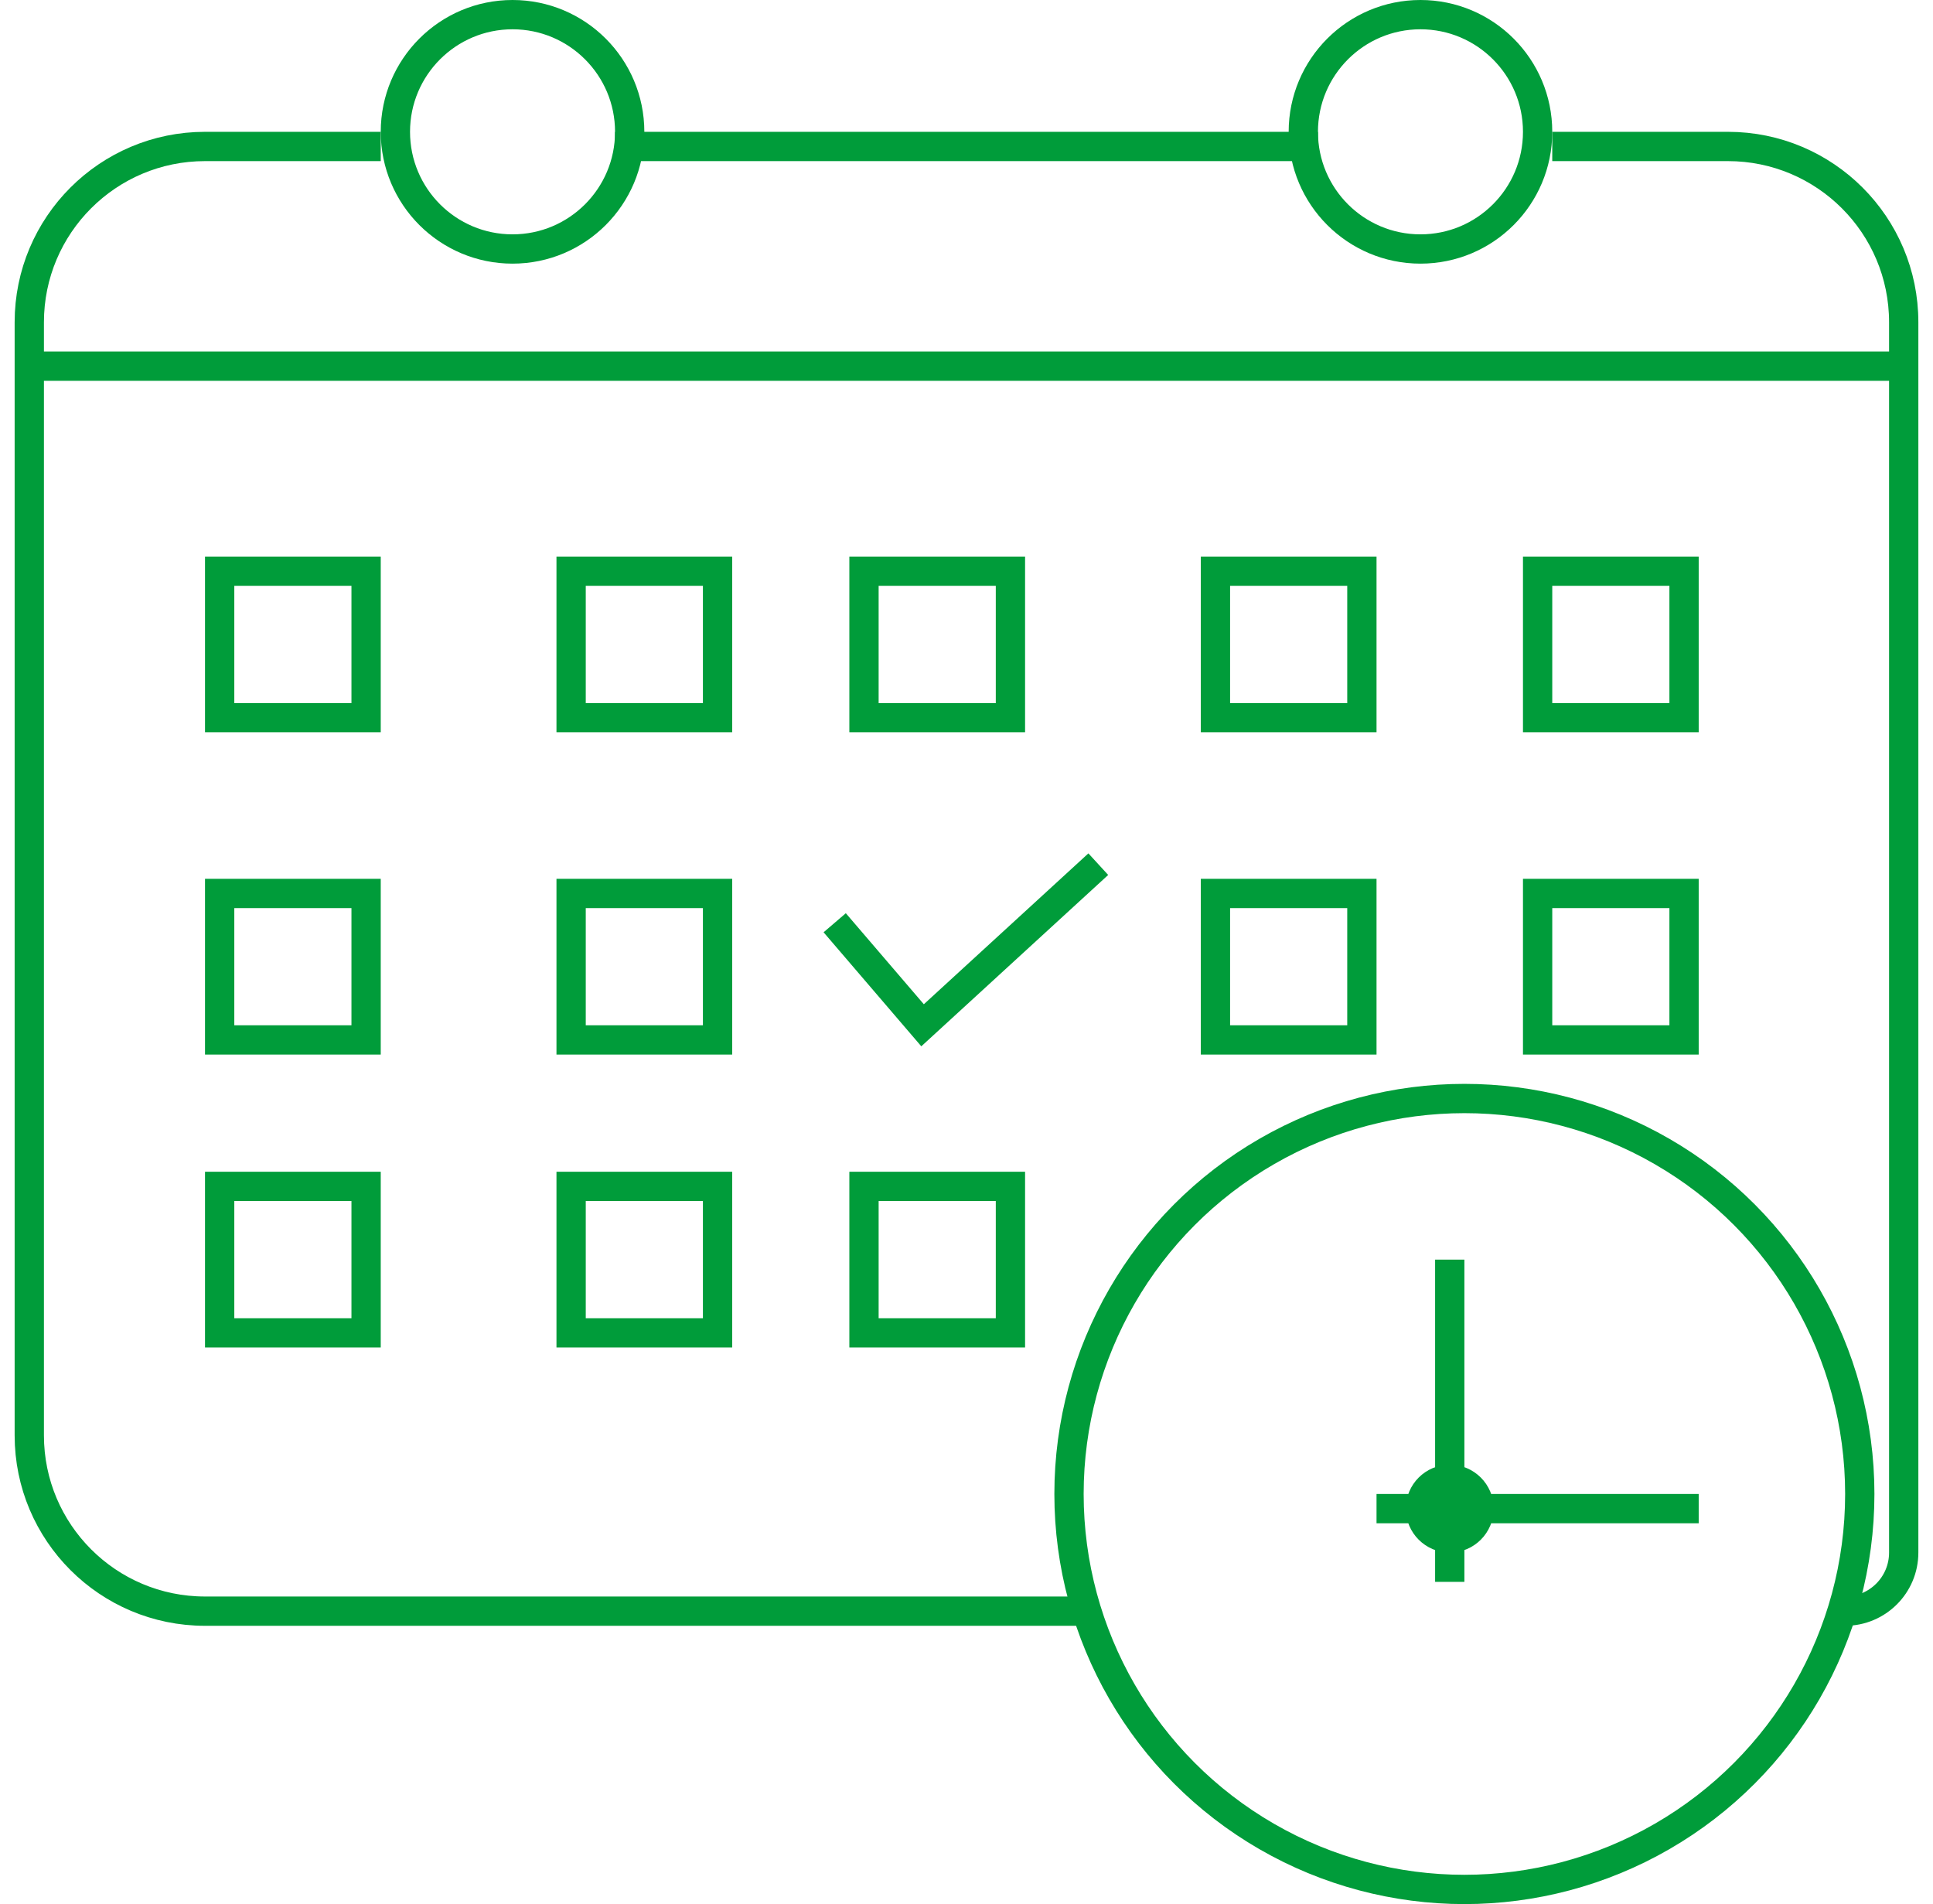<svg width="66" height="65" viewBox="0 0 66 65" fill="none" xmlns="http://www.w3.org/2000/svg">
<path d="M13 5H9H7C3.686 5 1 7.686 1 11V49C1 52.314 3.686 55 7 55H33H37M21 5H25H33H41H45M53 5H57H59C62.314 5 65 7.686 65 11V53C65 54.105 64.105 55 63 55V55" stroke="#009C3A"/>
<circle cx="17.5" cy="4.5" r="4" stroke="#009C3A"/>
<circle cx="48.5" cy="4.5" r="4" stroke="#009C3A"/>
<rect x="7.5" y="19.5" width="5" height="5" stroke="#009C3A"/>
<rect x="29.5" y="40.5" width="5" height="5" stroke="#009C3A"/>
<rect x="19.5" y="40.5" width="5" height="5" stroke="#009C3A"/>
<rect x="7.5" y="40.5" width="5" height="5" stroke="#009C3A"/>
<rect x="52.5" y="30.5" width="5" height="5" stroke="#009C3A"/>
<rect x="41.5" y="30.5" width="5" height="5" stroke="#009C3A"/>
<rect x="19.5" y="30.5" width="5" height="5" stroke="#009C3A"/>
<rect x="7.5" y="30.5" width="5" height="5" stroke="#009C3A"/>
<rect x="52.5" y="19.5" width="5" height="5" stroke="#009C3A"/>
<rect x="41.5" y="19.5" width="5" height="5" stroke="#009C3A"/>
<rect x="29.5" y="19.5" width="5" height="5" stroke="#009C3A"/>
<rect x="19.5" y="19.5" width="5" height="5" stroke="#009C3A"/>
<line x1="1" y1="12.5" x2="65" y2="12.5" stroke="#009C3A"/>
<path d="M28.5 31.5L31.5 35L37.5 29.5" stroke="#009C3A"/>
<circle cx="50" cy="51" r="13.5" stroke="#009C3A"/>
<circle cx="49.5" cy="51.5" r="1.5" fill="#009C3A"/>
<line x1="47" y1="51.5" x2="58" y2="51.5" stroke="#009C3A"/>
<line x1="49.5" y1="43" x2="49.5" y2="54" stroke="#009C3A"/>
</svg>

